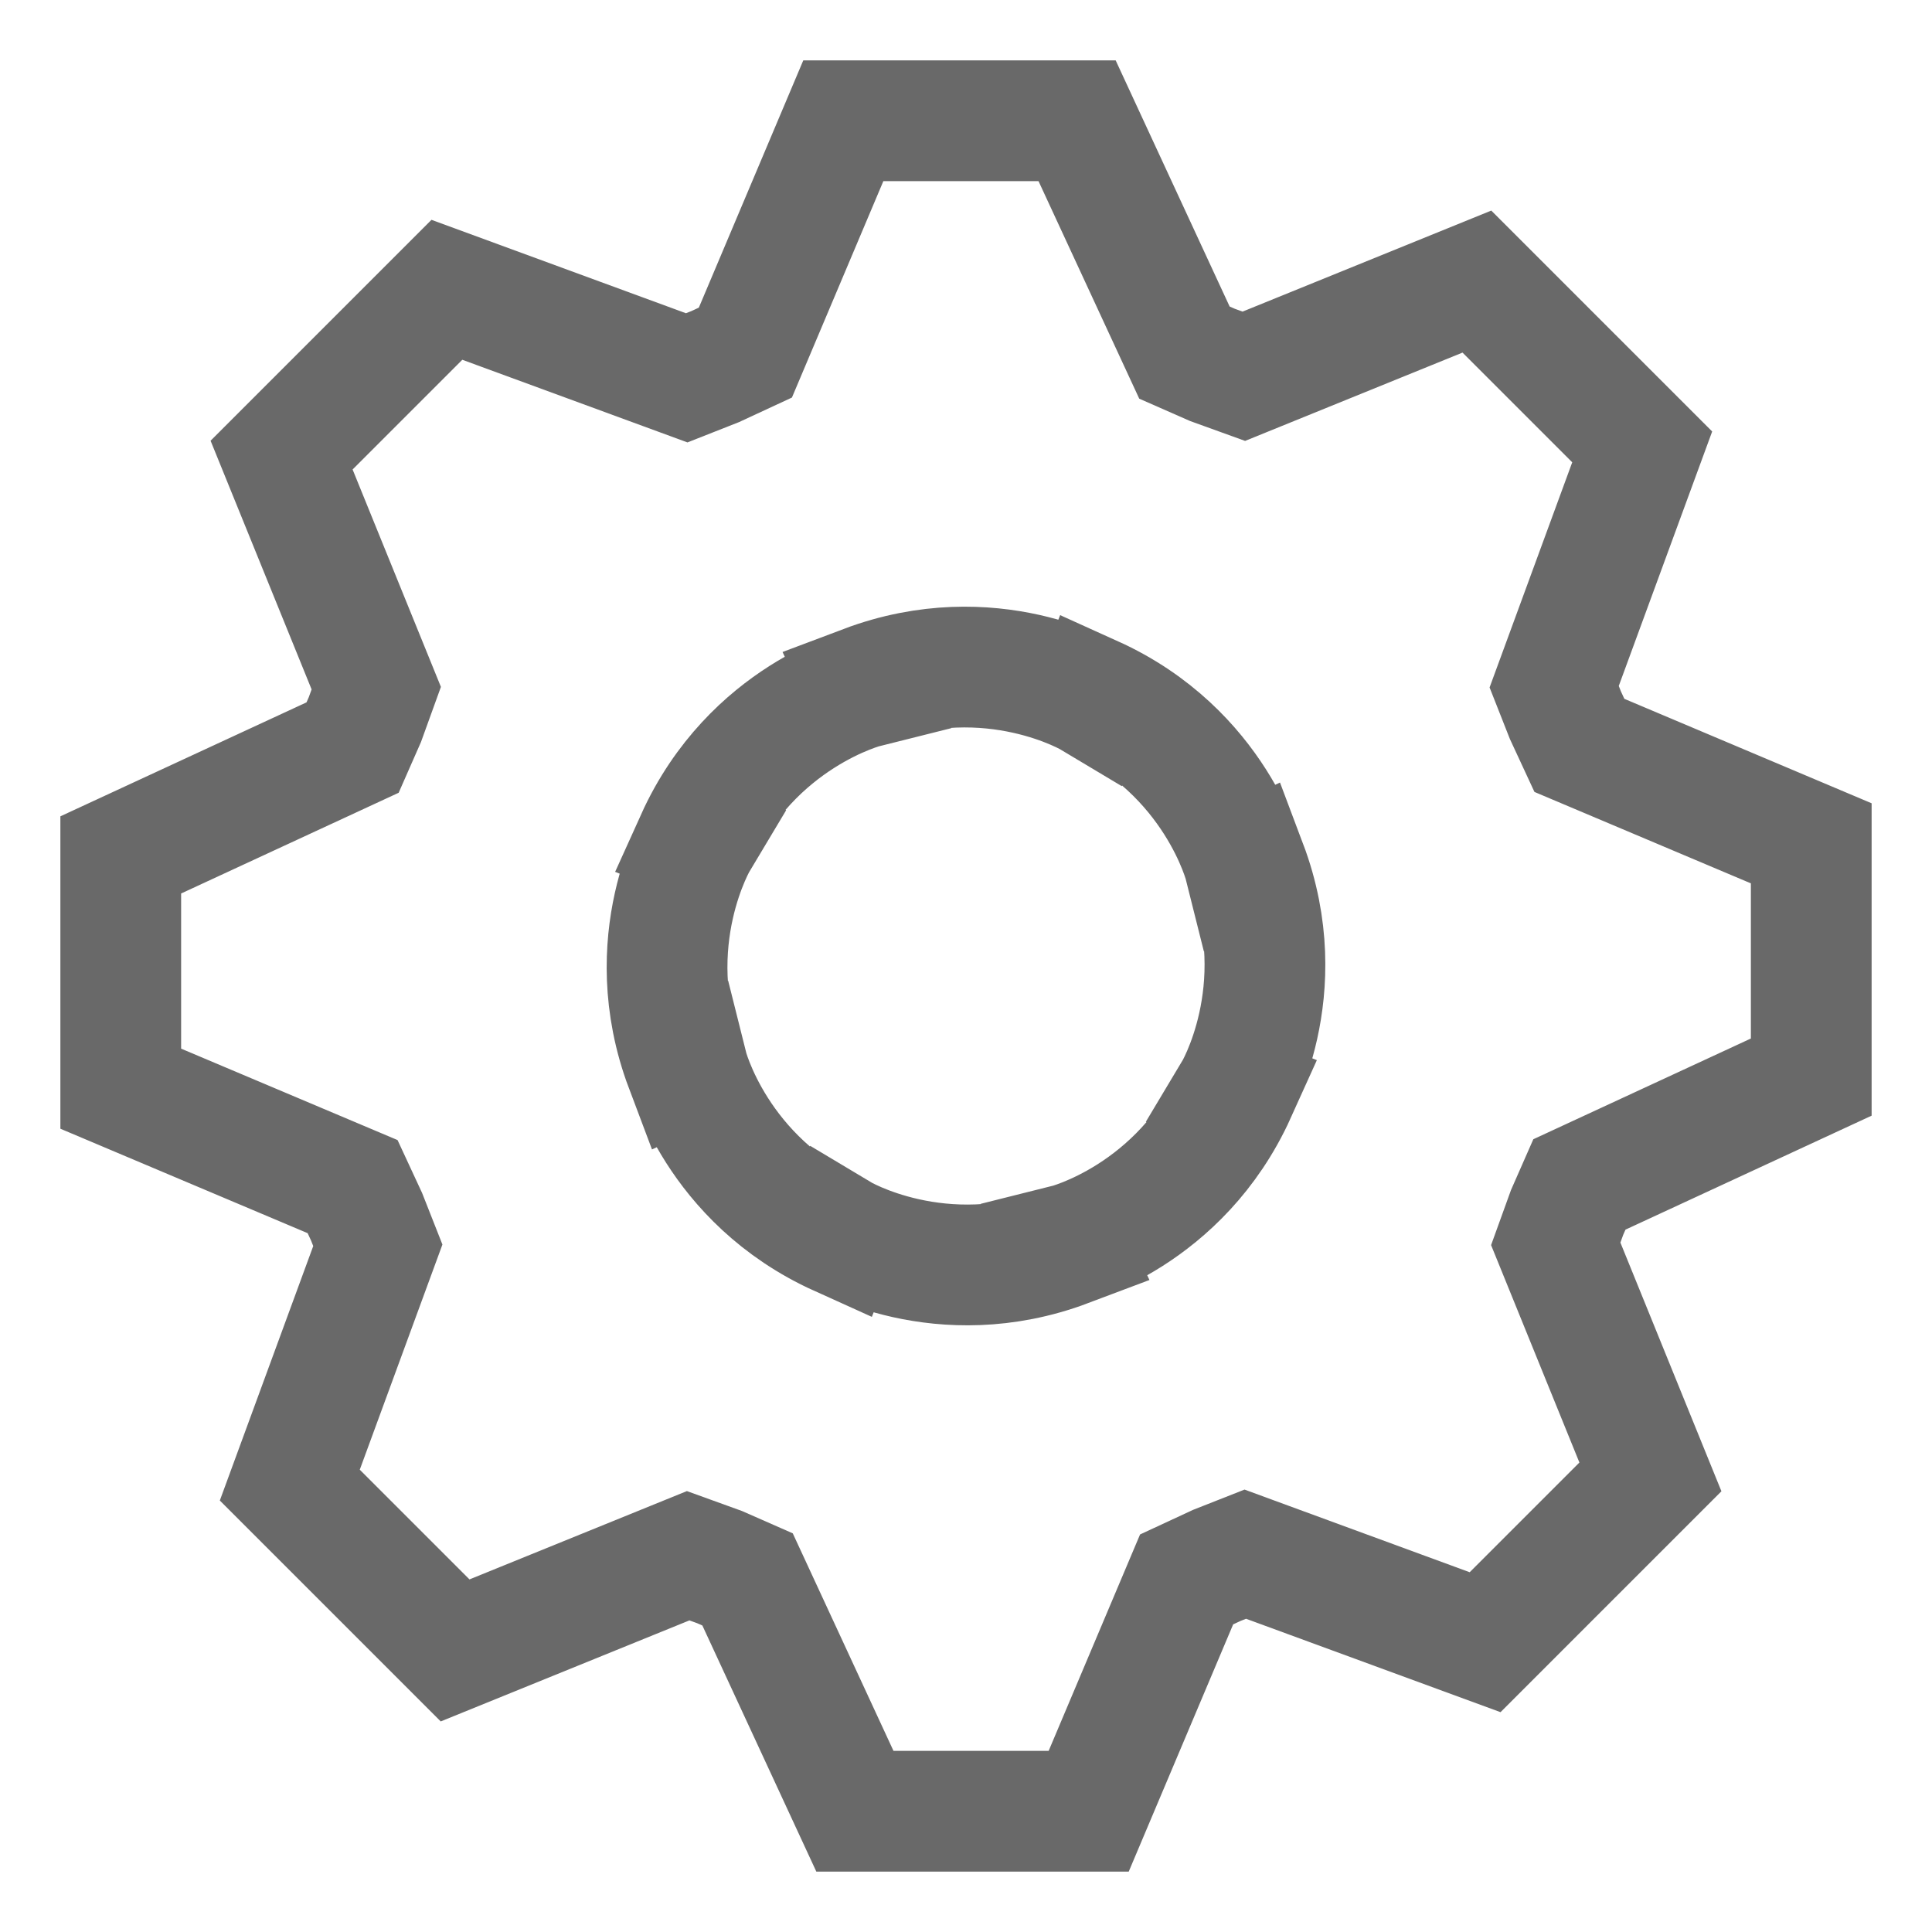 <?xml version="1.0" encoding="UTF-8"?>
<svg width="16px" height="16px" viewBox="0 0 16 16" version="1.1" xmlns="http://www.w3.org/2000/svg" xmlns:xlink="http://www.w3.org/1999/xlink">
    <!-- Generator: Sketch 44.1 (41455) - http://www.bohemiancoding.com/sketch -->
    <title>icons/config-tiny</title>
    <desc>Created with Sketch.</desc>
    <defs></defs>
    <g id="Symbols---Builder" stroke="none" stroke-width="1" fill="none" fill-rule="evenodd">
        <g id="dropdown/actions-small" transform="translate(-12, -10)" stroke="#696969">
            <path d="M19.162,15.677 L19.169,15.692 C19.169,15.692 18.227,15.927 17.765,16.95 L17.78,16.956 C17.78,16.956 17.281,17.788 17.677,18.838 L17.692,18.831 C17.692,18.831 17.927,19.773 18.95,20.235 L18.956,20.22 C18.956,20.22 19.788,20.719 20.838,20.323 L20.831,20.308 C20.831,20.308 21.773,20.073 22.235,19.05 L22.22,19.044 C22.22,19.044 22.719,18.212 22.323,17.162 L22.308,17.169 C22.308,17.169 22.073,16.227 21.05,15.765 L21.044,15.78 C21.044,15.78 20.212,15.281 19.162,15.677 Z M17.923,13.036 L18.173,12.92 L18.984,11 L20.92,11 L21.809,12.92 L22.041,13.022 L22.301,13.116 L24.231,12.332 L25.6,13.701 L24.871,15.687 L24.964,15.923 L25.08,16.173 L27,16.984 L27,18.92 L25.08,19.809 L24.978,20.041 L24.884,20.301 L25.668,22.231 L24.299,23.6 L22.313,22.871 L22.077,22.964 L21.827,23.08 L21.016,25 L19.08,25 L18.191,23.08 L17.959,22.978 L17.699,22.884 L15.769,23.668 L14.4,22.299 L15.129,20.313 L15.036,20.077 L14.92,19.827 L13,19.016 L13,17.08 L14.92,16.191 L15.022,15.959 L15.116,15.699 L14.332,13.769 L15.701,12.4 L17.687,13.129 L17.923,13.036 Z" id="icons/config-tiny"></path>
        </g>
    </g>
</svg>